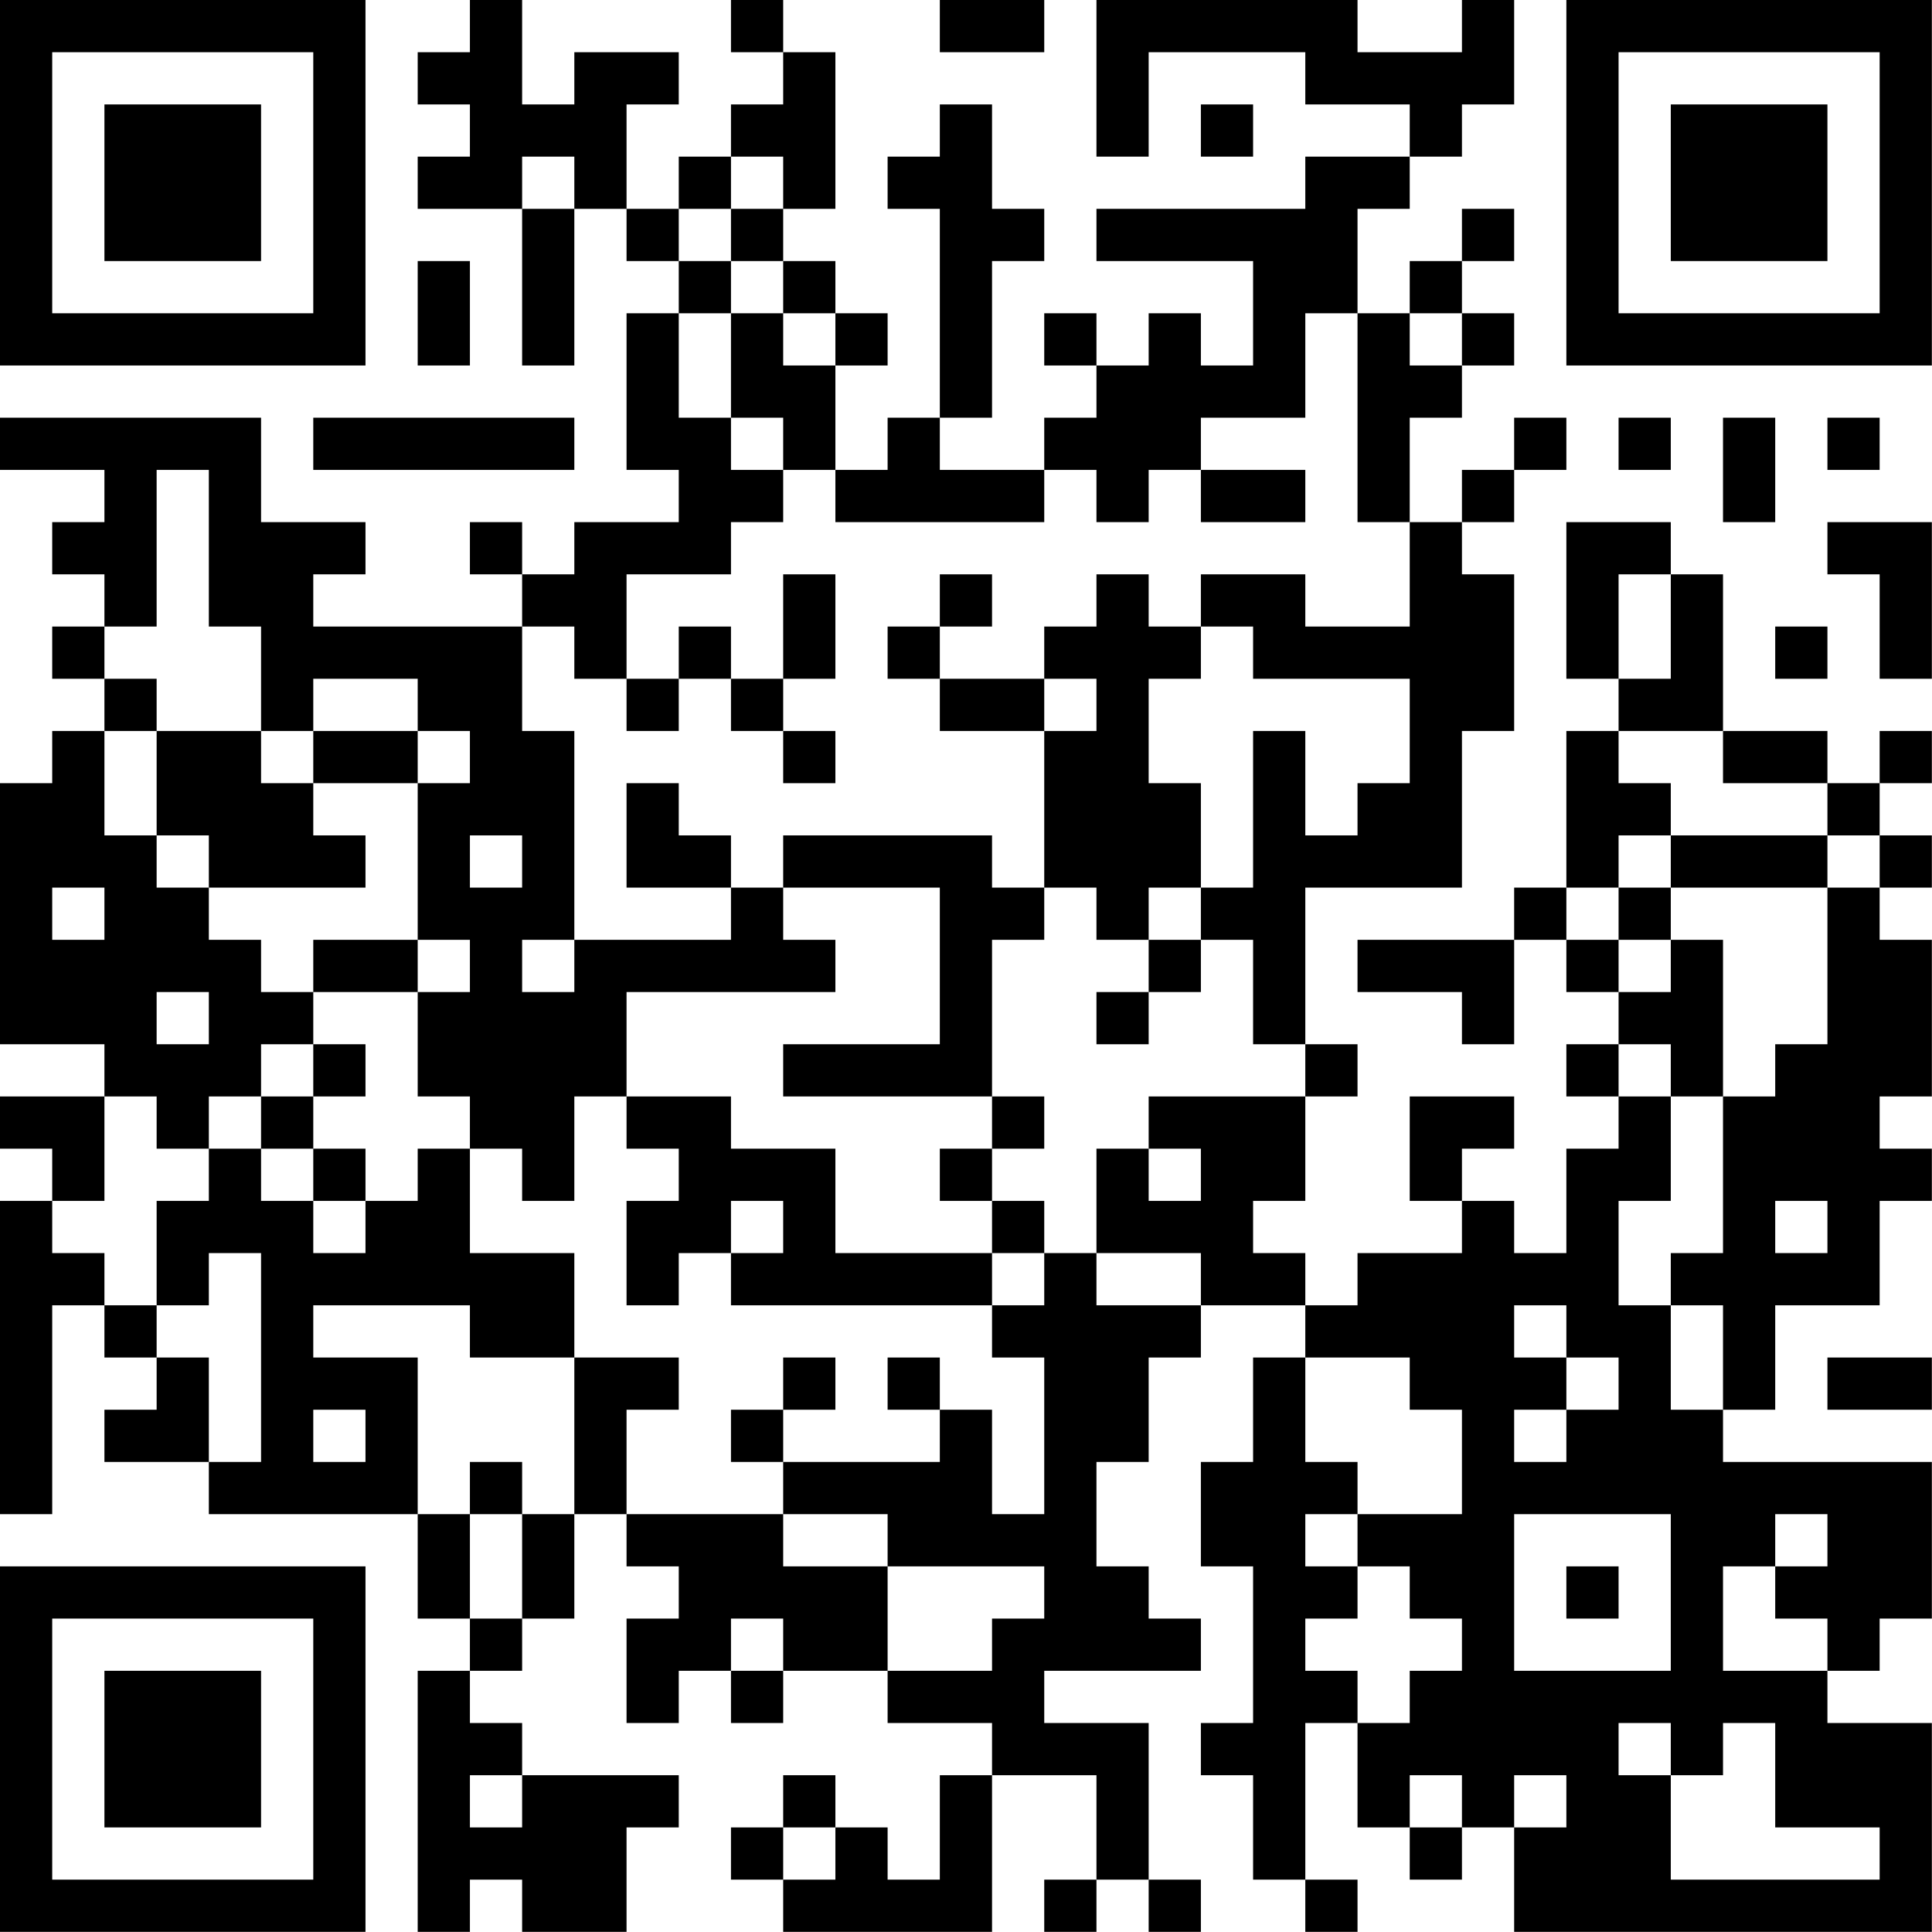 <?xml version="1.0" encoding="UTF-8"?>
<svg xmlns="http://www.w3.org/2000/svg" version="1.1" width="200" height="200" viewBox="0 0 200 200"><rect x="0" y="0" width="200" height="200" fill="#ffffff"/><g transform="scale(5.405)"><g transform="translate(0,0)"><path fill-rule="evenodd" d="M9 0L9 1L8 1L8 2L9 2L9 3L8 3L8 4L10 4L10 7L11 7L11 4L12 4L12 5L13 5L13 6L12 6L12 9L13 9L13 10L11 10L11 11L10 11L10 10L9 10L9 11L10 11L10 12L6 12L6 11L7 11L7 10L5 10L5 8L0 8L0 9L2 9L2 10L1 10L1 11L2 11L2 12L1 12L1 13L2 13L2 14L1 14L1 15L0 15L0 20L2 20L2 21L0 21L0 22L1 22L1 23L0 23L0 29L1 29L1 25L2 25L2 26L3 26L3 27L2 27L2 28L4 28L4 29L8 29L8 31L9 31L9 32L8 32L8 37L9 37L9 36L10 36L10 37L12 37L12 35L13 35L13 34L10 34L10 33L9 33L9 32L10 32L10 31L11 31L11 29L12 29L12 30L13 30L13 31L12 31L12 33L13 33L13 32L14 32L14 33L15 33L15 32L17 32L17 33L19 33L19 34L18 34L18 36L17 36L17 35L16 35L16 34L15 34L15 35L14 35L14 36L15 36L15 37L19 37L19 34L21 34L21 36L20 36L20 37L21 37L21 36L22 36L22 37L23 37L23 36L22 36L22 33L20 33L20 32L23 32L23 31L22 31L22 30L21 30L21 28L22 28L22 26L23 26L23 25L25 25L25 26L24 26L24 28L23 28L23 30L24 30L24 33L23 33L23 34L24 34L24 36L25 36L25 37L26 37L26 36L25 36L25 33L26 33L26 35L27 35L27 36L28 36L28 35L29 35L29 37L37 37L37 33L35 33L35 32L36 32L36 31L37 31L37 28L33 28L33 27L34 27L34 25L36 25L36 23L37 23L37 22L36 22L36 21L37 21L37 18L36 18L36 17L37 17L37 16L36 16L36 15L37 15L37 14L36 14L36 15L35 15L35 14L33 14L33 11L32 11L32 10L30 10L30 13L31 13L31 14L30 14L30 17L29 17L29 18L26 18L26 19L28 19L28 20L29 20L29 18L30 18L30 19L31 19L31 20L30 20L30 21L31 21L31 22L30 22L30 24L29 24L29 23L28 23L28 22L29 22L29 21L27 21L27 23L28 23L28 24L26 24L26 25L25 25L25 24L24 24L24 23L25 23L25 21L26 21L26 20L25 20L25 17L28 17L28 14L29 14L29 11L28 11L28 10L29 10L29 9L30 9L30 8L29 8L29 9L28 9L28 10L27 10L27 8L28 8L28 7L29 7L29 6L28 6L28 5L29 5L29 4L28 4L28 5L27 5L27 6L26 6L26 4L27 4L27 3L28 3L28 2L29 2L29 0L28 0L28 1L26 1L26 0L21 0L21 3L22 3L22 1L25 1L25 2L27 2L27 3L25 3L25 4L21 4L21 5L24 5L24 7L23 7L23 6L22 6L22 7L21 7L21 6L20 6L20 7L21 7L21 8L20 8L20 9L18 9L18 8L19 8L19 5L20 5L20 4L19 4L19 2L18 2L18 3L17 3L17 4L18 4L18 8L17 8L17 9L16 9L16 7L17 7L17 6L16 6L16 5L15 5L15 4L16 4L16 1L15 1L15 0L14 0L14 1L15 1L15 2L14 2L14 3L13 3L13 4L12 4L12 2L13 2L13 1L11 1L11 2L10 2L10 0ZM18 0L18 1L20 1L20 0ZM23 2L23 3L24 3L24 2ZM10 3L10 4L11 4L11 3ZM14 3L14 4L13 4L13 5L14 5L14 6L13 6L13 8L14 8L14 9L15 9L15 10L14 10L14 11L12 11L12 13L11 13L11 12L10 12L10 14L11 14L11 18L10 18L10 19L11 19L11 18L14 18L14 17L15 17L15 18L16 18L16 19L12 19L12 21L11 21L11 23L10 23L10 22L9 22L9 21L8 21L8 19L9 19L9 18L8 18L8 15L9 15L9 14L8 14L8 13L6 13L6 14L5 14L5 12L4 12L4 9L3 9L3 12L2 12L2 13L3 13L3 14L2 14L2 16L3 16L3 17L4 17L4 18L5 18L5 19L6 19L6 20L5 20L5 21L4 21L4 22L3 22L3 21L2 21L2 23L1 23L1 24L2 24L2 25L3 25L3 26L4 26L4 28L5 28L5 24L4 24L4 25L3 25L3 23L4 23L4 22L5 22L5 23L6 23L6 24L7 24L7 23L8 23L8 22L9 22L9 24L11 24L11 26L9 26L9 25L6 25L6 26L8 26L8 29L9 29L9 31L10 31L10 29L11 29L11 26L13 26L13 27L12 27L12 29L15 29L15 30L17 30L17 32L19 32L19 31L20 31L20 30L17 30L17 29L15 29L15 28L18 28L18 27L19 27L19 29L20 29L20 26L19 26L19 25L20 25L20 24L21 24L21 25L23 25L23 24L21 24L21 22L22 22L22 23L23 23L23 22L22 22L22 21L25 21L25 20L24 20L24 18L23 18L23 17L24 17L24 14L25 14L25 16L26 16L26 15L27 15L27 13L24 13L24 12L23 12L23 11L25 11L25 12L27 12L27 10L26 10L26 6L25 6L25 8L23 8L23 9L22 9L22 10L21 10L21 9L20 9L20 10L16 10L16 9L15 9L15 8L14 8L14 6L15 6L15 7L16 7L16 6L15 6L15 5L14 5L14 4L15 4L15 3ZM8 5L8 7L9 7L9 5ZM27 6L27 7L28 7L28 6ZM6 8L6 9L11 9L11 8ZM31 8L31 9L32 9L32 8ZM33 8L33 10L34 10L34 8ZM35 8L35 9L36 9L36 8ZM23 9L23 10L25 10L25 9ZM35 10L35 11L36 11L36 13L37 13L37 10ZM15 11L15 13L14 13L14 12L13 12L13 13L12 13L12 14L13 14L13 13L14 13L14 14L15 14L15 15L16 15L16 14L15 14L15 13L16 13L16 11ZM18 11L18 12L17 12L17 13L18 13L18 14L20 14L20 17L19 17L19 16L15 16L15 17L18 17L18 20L15 20L15 21L19 21L19 22L18 22L18 23L19 23L19 24L16 24L16 22L14 22L14 21L12 21L12 22L13 22L13 23L12 23L12 25L13 25L13 24L14 24L14 25L19 25L19 24L20 24L20 23L19 23L19 22L20 22L20 21L19 21L19 18L20 18L20 17L21 17L21 18L22 18L22 19L21 19L21 20L22 20L22 19L23 19L23 18L22 18L22 17L23 17L23 15L22 15L22 13L23 13L23 12L22 12L22 11L21 11L21 12L20 12L20 13L18 13L18 12L19 12L19 11ZM31 11L31 13L32 13L32 11ZM34 12L34 13L35 13L35 12ZM20 13L20 14L21 14L21 13ZM3 14L3 16L4 16L4 17L7 17L7 16L6 16L6 15L8 15L8 14L6 14L6 15L5 15L5 14ZM31 14L31 15L32 15L32 16L31 16L31 17L30 17L30 18L31 18L31 19L32 19L32 18L33 18L33 21L32 21L32 20L31 20L31 21L32 21L32 23L31 23L31 25L32 25L32 27L33 27L33 25L32 25L32 24L33 24L33 21L34 21L34 20L35 20L35 17L36 17L36 16L35 16L35 15L33 15L33 14ZM12 15L12 17L14 17L14 16L13 16L13 15ZM9 16L9 17L10 17L10 16ZM32 16L32 17L31 17L31 18L32 18L32 17L35 17L35 16ZM1 17L1 18L2 18L2 17ZM6 18L6 19L8 19L8 18ZM3 19L3 20L4 20L4 19ZM6 20L6 21L5 21L5 22L6 22L6 23L7 23L7 22L6 22L6 21L7 21L7 20ZM14 23L14 24L15 24L15 23ZM34 23L34 24L35 24L35 23ZM29 25L29 26L30 26L30 27L29 27L29 28L30 28L30 27L31 27L31 26L30 26L30 25ZM15 26L15 27L14 27L14 28L15 28L15 27L16 27L16 26ZM17 26L17 27L18 27L18 26ZM25 26L25 28L26 28L26 29L25 29L25 30L26 30L26 31L25 31L25 32L26 32L26 33L27 33L27 32L28 32L28 31L27 31L27 30L26 30L26 29L28 29L28 27L27 27L27 26ZM35 26L35 27L37 27L37 26ZM6 27L6 28L7 28L7 27ZM9 28L9 29L10 29L10 28ZM29 29L29 32L32 32L32 29ZM34 29L34 30L33 30L33 32L35 32L35 31L34 31L34 30L35 30L35 29ZM30 30L30 31L31 31L31 30ZM14 31L14 32L15 32L15 31ZM31 33L31 34L32 34L32 36L36 36L36 35L34 35L34 33L33 33L33 34L32 34L32 33ZM9 34L9 35L10 35L10 34ZM27 34L27 35L28 35L28 34ZM29 34L29 35L30 35L30 34ZM15 35L15 36L16 36L16 35ZM0 0L0 7L7 7L7 0ZM1 1L1 6L6 6L6 1ZM2 2L2 5L5 5L5 2ZM30 0L30 7L37 7L37 0ZM31 1L31 6L36 6L36 1ZM32 2L32 5L35 5L35 2ZM0 30L0 37L7 37L7 30ZM1 31L1 36L6 36L6 31ZM2 32L2 35L5 35L5 32Z" fill="#000000"/></g></g></svg>
